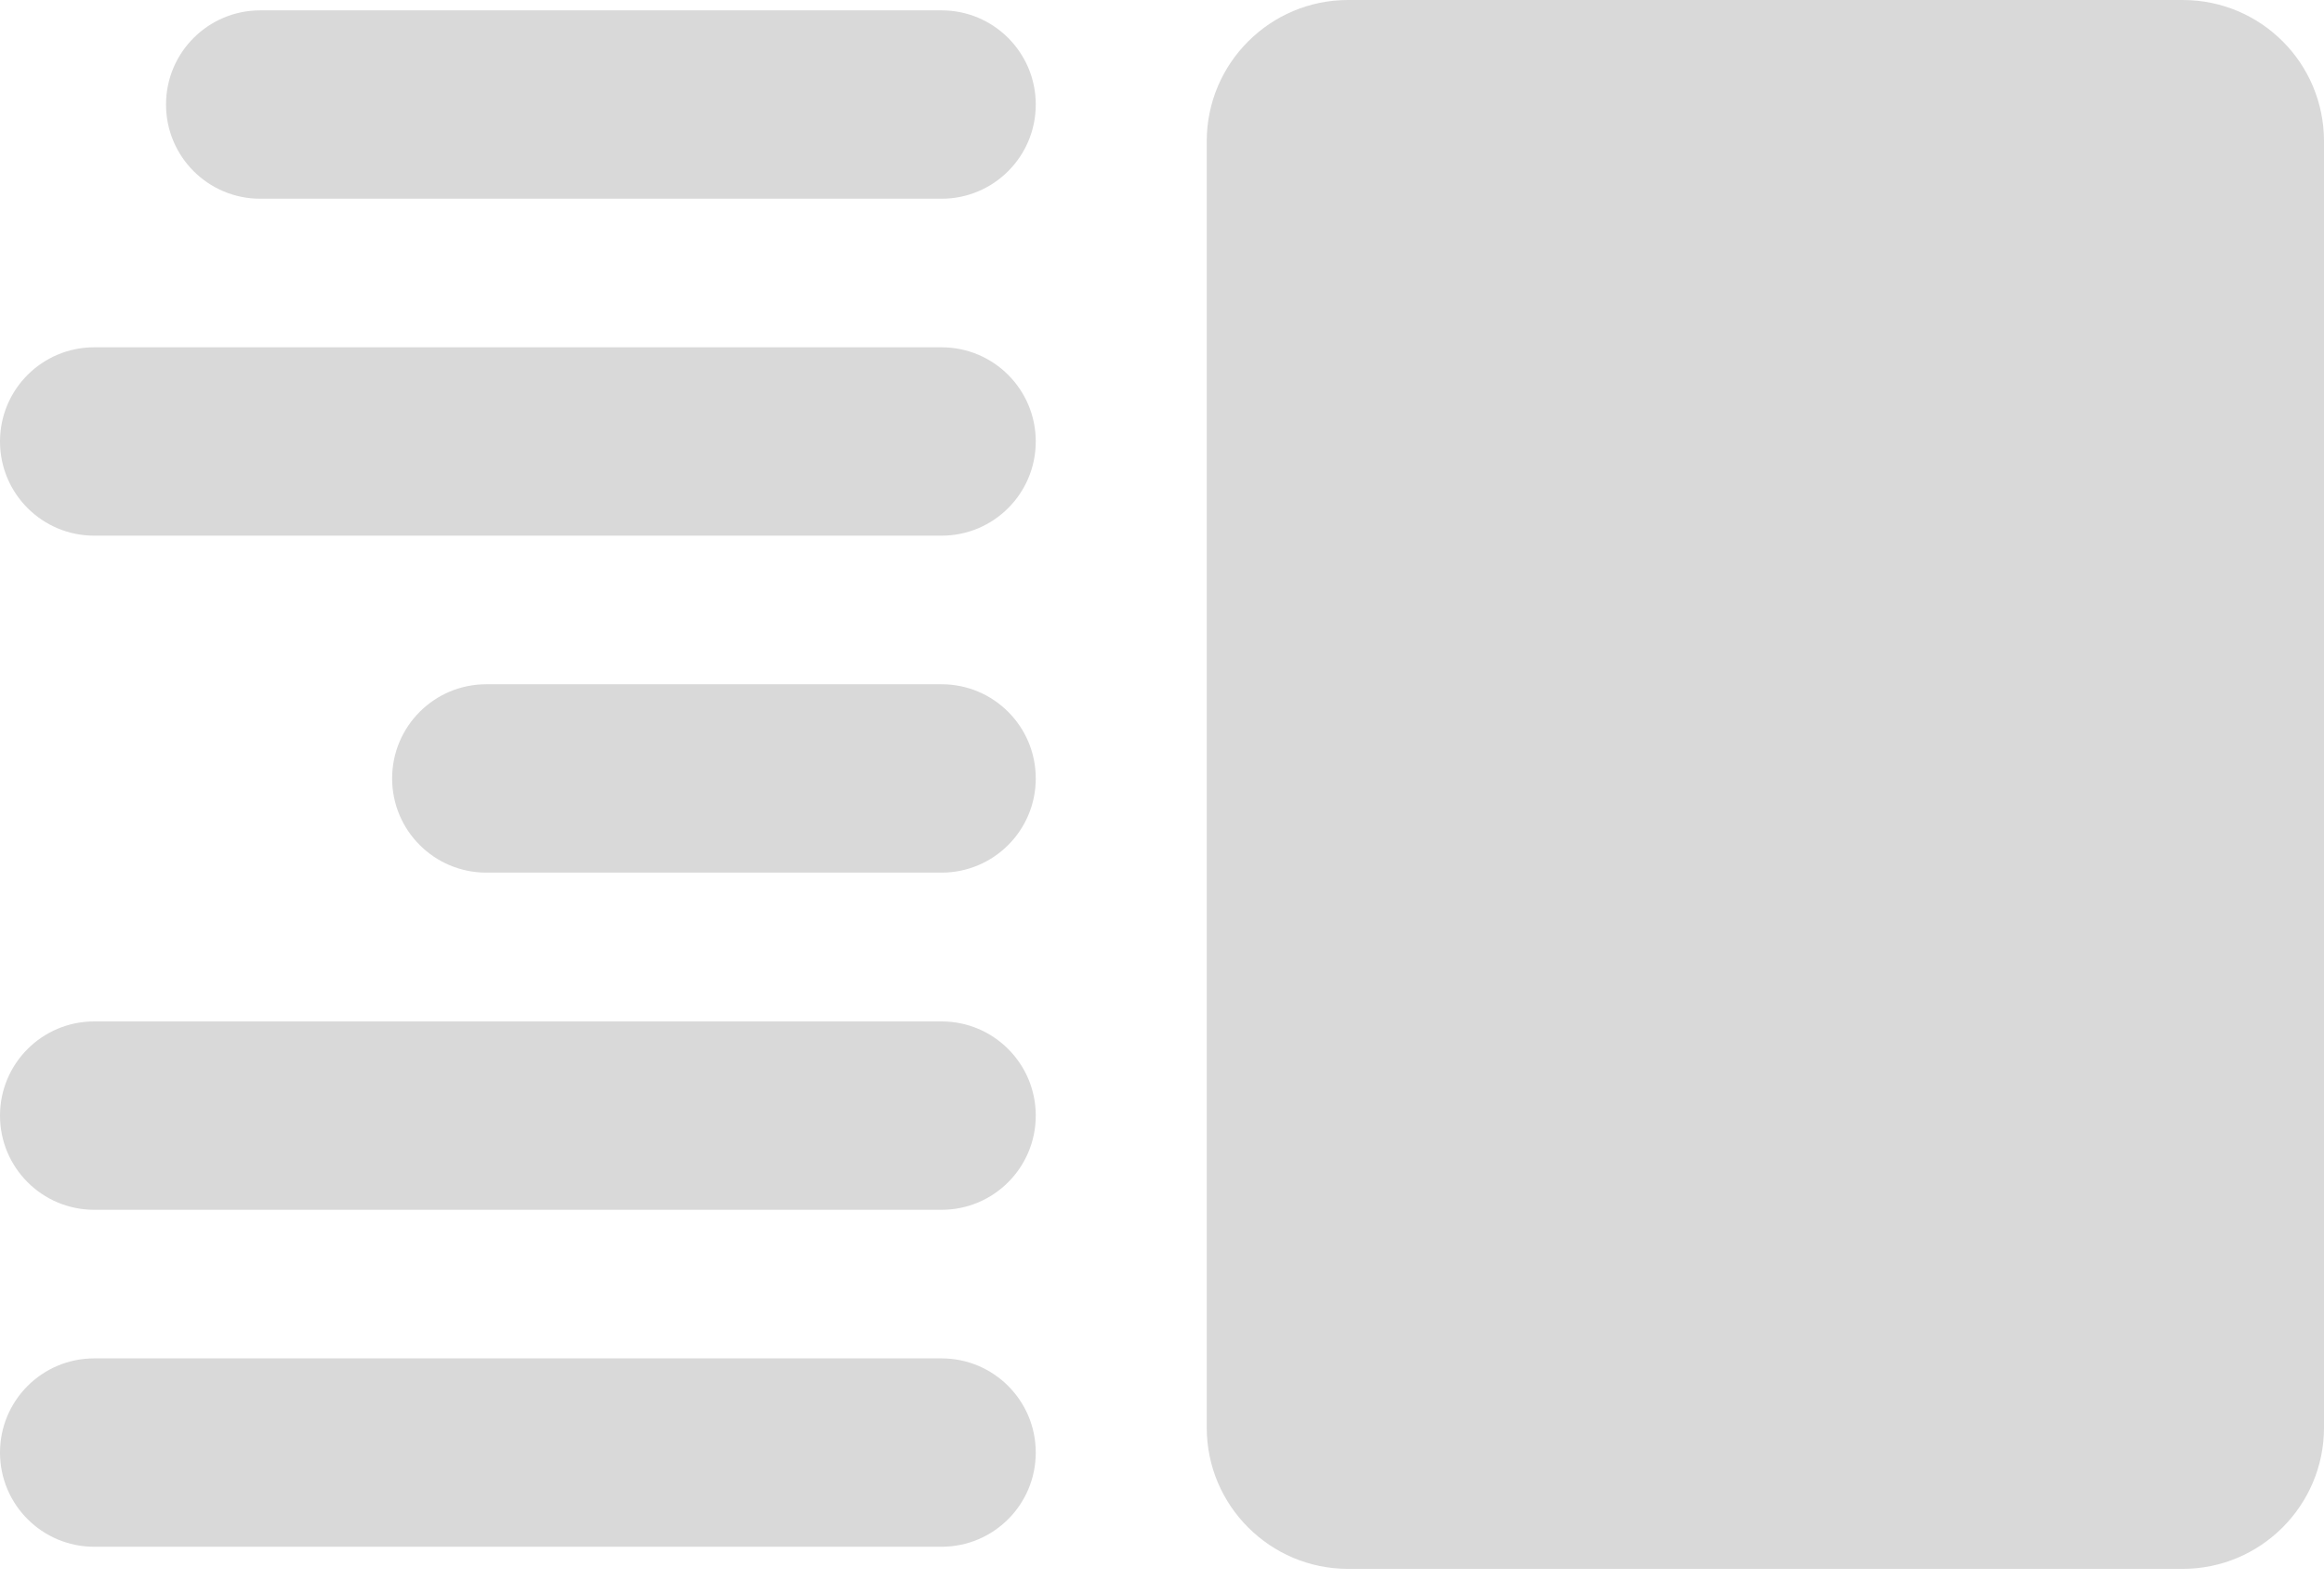 <svg width="100" height="68" viewBox="0 0 100 68" fill="none" xmlns="http://www.w3.org/2000/svg">
<path d="M40.515 0.446H11.198C8.958 0.446 7.144 2.26 7.144 4.499C7.144 6.739 8.958 8.553 11.198 8.553H40.515C42.754 8.553 44.568 6.739 44.568 4.499C44.568 2.26 42.754 0.446 40.515 0.446Z" fill="#D9D9D9"/>
<path d="M40.515 29.449H20.926C18.687 29.449 16.873 31.263 16.873 33.502C16.873 35.742 18.687 37.556 20.926 37.556H40.515C42.754 37.556 44.568 35.742 44.568 33.502C44.568 31.263 42.754 29.449 40.515 29.449Z" fill="#D9D9D9"/>
<path d="M40.515 14.947H4.054C1.814 14.947 0 16.761 0 19.001C0 21.24 1.814 23.054 4.054 23.054H40.515C42.755 23.054 44.568 21.24 44.568 19.001C44.568 16.761 42.754 14.947 40.515 14.947Z" fill="#D9D9D9"/>
<path d="M40.515 43.96H4.054C1.814 43.96 0 45.774 0 48.014C0 50.253 1.814 52.067 4.054 52.067H40.515C42.755 52.067 44.568 50.253 44.568 48.014C44.568 45.774 42.754 43.96 40.515 43.96Z" fill="#D9D9D9"/>
<path d="M40.515 58.462H4.054C1.814 58.462 0 60.276 0 62.515C0 64.755 1.814 66.569 4.054 66.569H40.515C42.755 66.569 44.568 64.755 44.568 62.515C44.568 60.276 42.754 58.462 40.515 58.462Z" fill="#D9D9D9"/>
<path d="M93.92 0H58.006C54.651 0 51.925 2.726 51.925 6.08V61.441C51.925 64.795 54.651 67.521 58.006 67.521H93.92C97.274 67.521 100 64.795 100 61.441V6.08C100 2.716 97.284 0 93.92 0Z" fill="#D9D9D9"/>
</svg>
